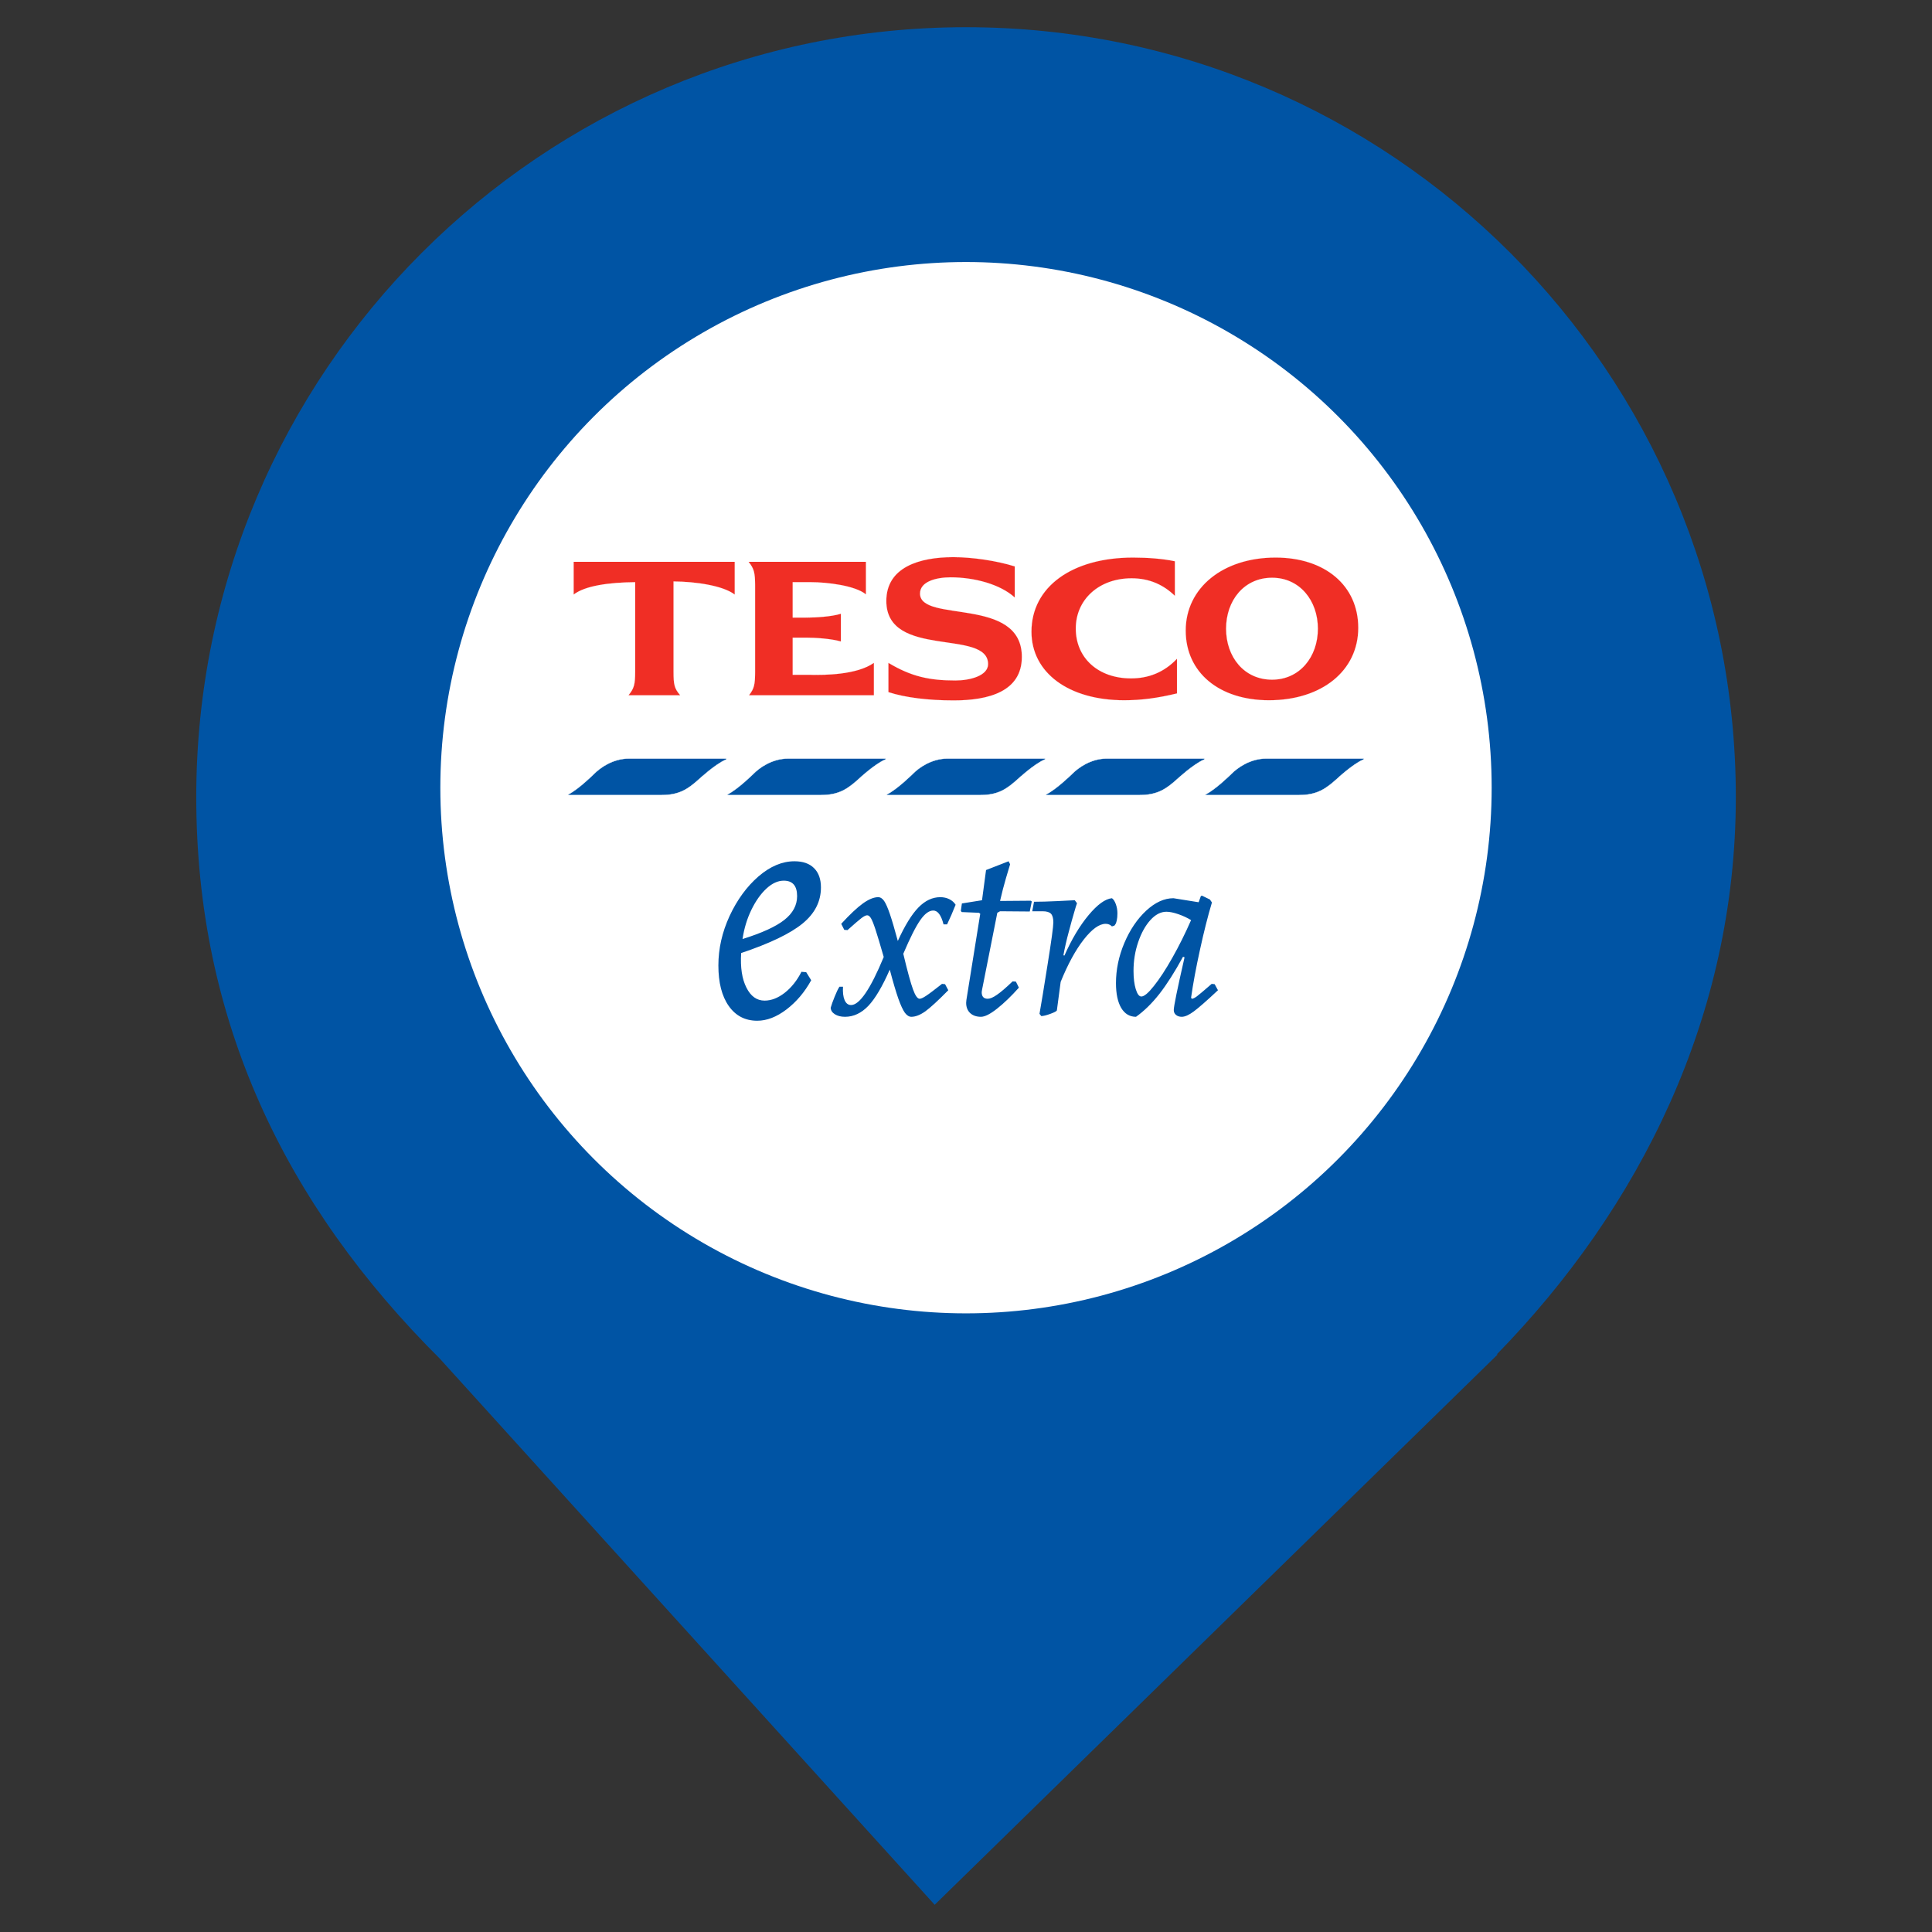 <?xml version="1.0" encoding="UTF-8" standalone="no"?><!-- Generator: Gravit.io --><svg xmlns="http://www.w3.org/2000/svg" xmlns:xlink="http://www.w3.org/1999/xlink" style="isolation:isolate" viewBox="0 0 24 24" width="24pt" height="24pt"><rect x="0" y="0" width="24" height="24" fill="#333333" stroke="none"/><defs><clipPath id="_clipPath_VHLggeD9gJET9mExmcijjPvA8Kq6PqQv"><rect width="24" height="24"/></clipPath></defs><g clip-path="url(#_clipPath_VHLggeD9gJET9mExmcijjPvA8Kq6PqQv)"><clipPath id="_clipPath_UONgIs2cXSgk50lAUZ93Sp2iKEpA7XaD"><rect x="0" y="0" width="24" height="24" transform="matrix(1,0,0,1,0,0)" fill="rgb(255,255,255)"/></clipPath><g clip-path="url(#_clipPath_UONgIs2cXSgk50lAUZ93Sp2iKEpA7XaD)"><g><path d=" M 18.593 16.825 C 20.37 15.006 21.563 12.624 21.563 9.901 C 21.563 4.623 17.278 0.338 12 0.338 C 6.722 0.338 2.438 4.623 2.438 9.901 C 2.438 12.657 3.526 14.954 5.474 16.888 L 5.473 16.888 L 11.611 23.662 L 18.605 16.825 L 18.593 16.825 Z " fill="rgb(0,84,164)"/></g></g><clipPath id="_clipPath_EFgoHUeTZZBa68bDZMHJO0g56JkAI5sA"><rect x="2.769" y="0" width="18.462" height="24" transform="matrix(1,0,0,1,0,0)" fill="rgb(255,255,255)"/></clipPath><g clip-path="url(#_clipPath_EFgoHUeTZZBa68bDZMHJO0g56JkAI5sA)"><g><circle vector-effect="non-scaling-stroke" cx="12" cy="9.785" r="6.53" fill="rgb(255,255,255)"/><g><path d=" M 7.812 9.423 C 7.614 9.423 7.454 9.537 7.376 9.617 C 7.376 9.617 7.188 9.803 7.061 9.868 C 7.055 9.871 7.055 9.877 7.063 9.877 L 8.215 9.877 C 8.442 9.877 8.549 9.8 8.684 9.679 C 8.684 9.679 8.881 9.496 9.016 9.437 C 9.03 9.432 9.026 9.423 9.016 9.423 L 7.812 9.423 Z  M 9.79 9.423 C 9.592 9.423 9.432 9.537 9.355 9.617 C 9.355 9.617 9.166 9.803 9.039 9.868 C 9.033 9.871 9.034 9.877 9.041 9.877 L 10.195 9.877 C 10.423 9.877 10.53 9.8 10.665 9.679 C 10.665 9.679 10.859 9.496 10.994 9.437 C 11.008 9.432 11.007 9.423 10.996 9.423 L 9.79 9.423 L 9.79 9.423 Z  M 11.77 9.423 C 11.572 9.423 11.412 9.537 11.335 9.617 C 11.335 9.617 11.147 9.803 11.019 9.868 C 11.014 9.871 11.014 9.877 11.022 9.877 L 12.175 9.877 C 12.403 9.877 12.508 9.8 12.643 9.679 C 12.643 9.679 12.84 9.496 12.974 9.437 C 12.988 9.432 12.987 9.423 12.977 9.423 L 11.77 9.423 Z  M 13.748 9.423 C 13.551 9.423 13.393 9.537 13.315 9.617 C 13.315 9.617 13.125 9.803 12.997 9.868 C 12.992 9.871 12.992 9.877 13 9.877 L 14.153 9.877 C 14.381 9.877 14.488 9.8 14.623 9.679 C 14.623 9.679 14.82 9.496 14.955 9.437 C 14.969 9.432 14.965 9.423 14.955 9.423 L 13.748 9.423 Z  M 15.729 9.423 C 15.531 9.423 15.371 9.537 15.293 9.617 C 15.293 9.617 15.105 9.803 14.978 9.868 C 14.972 9.871 14.972 9.877 14.98 9.877 L 16.134 9.877 C 16.361 9.877 16.468 9.8 16.604 9.679 C 16.604 9.679 16.798 9.496 16.933 9.437 C 16.946 9.432 16.946 9.423 16.935 9.423 L 15.729 9.423 L 15.729 9.423 Z " fill="rgb(0,84,164)" vector-effect="non-scaling-stroke" stroke-width="0.004" stroke="rgb(255,255,255)" stroke-opacity="100" stroke-linejoin="miter" stroke-linecap="butt" stroke-miterlimit="11.474"/><path d=" M 11.842 6.921 C 11.421 6.921 11.01 7.046 11.01 7.465 C 11.01 8.189 12.274 7.807 12.274 8.25 C 12.274 8.394 12.05 8.453 11.869 8.453 C 11.544 8.453 11.32 8.404 11.036 8.234 L 11.036 8.598 C 11.247 8.667 11.536 8.701 11.848 8.701 C 12.285 8.701 12.694 8.589 12.694 8.16 C 12.694 7.403 11.429 7.743 11.429 7.373 C 11.429 7.223 11.632 7.172 11.809 7.172 C 12.107 7.172 12.429 7.26 12.606 7.423 L 12.606 7.036 C 12.377 6.964 12.074 6.921 11.842 6.921 L 11.842 6.921 Z  M 14.075 6.926 C 13.316 6.926 12.813 7.291 12.813 7.847 C 12.813 8.357 13.275 8.699 13.965 8.699 C 14.188 8.699 14.388 8.67 14.621 8.614 L 14.621 8.183 C 14.456 8.357 14.26 8.427 14.05 8.427 C 13.642 8.427 13.364 8.173 13.364 7.808 C 13.364 7.447 13.653 7.184 14.057 7.184 C 14.277 7.184 14.453 7.264 14.595 7.402 L 14.595 6.972 C 14.448 6.941 14.262 6.926 14.075 6.926 L 14.075 6.926 Z  M 15.846 6.926 C 15.192 6.926 14.729 7.302 14.729 7.833 C 14.729 8.354 15.145 8.699 15.763 8.699 C 16.42 8.699 16.873 8.332 16.873 7.799 C 16.873 7.275 16.461 6.926 15.846 6.926 L 15.846 6.926 Z  M 7.126 6.979 L 7.126 7.386 C 7.268 7.276 7.565 7.235 7.89 7.232 L 7.89 8.344 C 7.89 8.506 7.876 8.552 7.807 8.637 L 8.45 8.637 C 8.377 8.552 8.367 8.506 8.367 8.344 L 8.367 7.223 C 8.648 7.225 8.984 7.276 9.127 7.386 L 9.127 6.979 L 7.126 6.979 L 7.126 6.979 Z  M 9.299 6.979 C 9.366 7.063 9.38 7.112 9.38 7.274 L 9.38 8.344 C 9.38 8.506 9.368 8.555 9.304 8.637 L 10.856 8.637 L 10.856 8.234 C 10.643 8.385 10.238 8.386 10.073 8.383 L 9.847 8.383 L 9.847 7.921 L 10.013 7.921 C 10.126 7.921 10.328 7.934 10.446 7.969 L 10.446 7.624 C 10.33 7.661 10.125 7.672 10.013 7.672 L 9.847 7.672 L 9.847 7.232 L 10.073 7.232 C 10.275 7.232 10.625 7.274 10.757 7.384 L 10.757 6.979 L 9.299 6.979 L 9.299 6.979 Z  M 15.802 7.177 C 16.145 7.177 16.371 7.46 16.371 7.81 C 16.371 8.16 16.145 8.443 15.802 8.443 C 15.454 8.443 15.231 8.16 15.231 7.81 C 15.231 7.46 15.454 7.177 15.802 7.177 Z " fill="rgb(240,46,37)" vector-effect="non-scaling-stroke" stroke-width="0.001" stroke="rgb(255,255,255)" stroke-opacity="100" stroke-linejoin="miter" stroke-linecap="butt" stroke-miterlimit="3.864"/></g><path d=" M 11.68 11.145 L 11.68 11.145 Q 11.743 11.145 11.793 11.17 L 11.793 11.17 L 11.793 11.17 Q 11.843 11.195 11.871 11.239 L 11.871 11.239 L 11.871 11.239 Q 11.818 11.373 11.765 11.483 L 11.765 11.483 L 11.721 11.483 L 11.721 11.483 Q 11.677 11.311 11.593 11.311 L 11.593 11.311 L 11.593 11.311 Q 11.515 11.311 11.432 11.43 L 11.432 11.43 L 11.432 11.43 Q 11.349 11.548 11.221 11.848 L 11.221 11.848 L 11.221 11.848 Q 11.299 12.176 11.342 12.291 L 11.342 12.291 L 11.342 12.291 Q 11.384 12.407 11.424 12.407 L 11.424 12.407 L 11.424 12.407 Q 11.449 12.407 11.502 12.372 L 11.502 12.372 L 11.502 12.372 Q 11.555 12.338 11.702 12.222 L 11.702 12.222 L 11.74 12.226 L 11.78 12.301 L 11.78 12.301 Q 11.59 12.494 11.495 12.563 L 11.495 12.563 L 11.495 12.563 Q 11.399 12.631 11.321 12.631 L 11.321 12.631 L 11.321 12.631 Q 11.278 12.631 11.24 12.58 L 11.24 12.58 L 11.24 12.58 Q 11.203 12.528 11.159 12.404 L 11.159 12.404 L 11.159 12.404 Q 11.115 12.279 11.053 12.045 L 11.053 12.045 L 11.053 12.045 Q 10.915 12.36 10.786 12.496 L 10.786 12.496 L 10.786 12.496 Q 10.656 12.631 10.497 12.631 L 10.497 12.631 L 10.497 12.631 Q 10.422 12.631 10.372 12.6 L 10.372 12.6 L 10.372 12.6 Q 10.322 12.569 10.319 12.519 L 10.319 12.519 L 10.319 12.519 Q 10.335 12.463 10.368 12.382 L 10.368 12.382 L 10.368 12.382 Q 10.4 12.301 10.428 12.257 L 10.428 12.257 L 10.472 12.257 L 10.472 12.257 Q 10.466 12.363 10.492 12.424 L 10.492 12.424 L 10.492 12.424 Q 10.519 12.485 10.572 12.485 L 10.572 12.485 L 10.572 12.485 Q 10.731 12.485 10.978 11.888 L 10.978 11.888 L 10.978 11.888 Q 10.909 11.648 10.875 11.545 L 10.875 11.545 L 10.875 11.545 Q 10.841 11.442 10.819 11.406 L 10.819 11.406 L 10.819 11.406 Q 10.797 11.37 10.772 11.37 L 10.772 11.37 L 10.772 11.37 Q 10.747 11.37 10.7 11.406 L 10.7 11.406 L 10.7 11.406 Q 10.653 11.442 10.528 11.554 L 10.528 11.554 L 10.488 11.551 L 10.45 11.476 L 10.45 11.476 Q 10.61 11.302 10.719 11.223 L 10.719 11.223 L 10.719 11.223 Q 10.828 11.145 10.909 11.145 L 10.909 11.145 L 10.909 11.145 Q 10.95 11.145 10.983 11.192 L 10.983 11.192 L 10.983 11.192 Q 11.015 11.239 11.054 11.353 L 11.054 11.353 L 11.054 11.353 Q 11.093 11.467 11.153 11.689 L 11.153 11.689 L 11.153 11.689 Q 11.284 11.401 11.409 11.273 L 11.409 11.273 L 11.409 11.273 Q 11.534 11.145 11.68 11.145 L 11.68 11.145 L 11.68 11.145 Z  M 12.62 12.194 L 12.657 12.269 L 12.657 12.269 Q 12.514 12.429 12.386 12.53 L 12.386 12.53 L 12.386 12.53 Q 12.258 12.631 12.186 12.631 L 12.186 12.631 L 12.186 12.631 Q 12.102 12.631 12.052 12.585 L 12.052 12.585 L 12.052 12.585 Q 12.002 12.538 12.002 12.457 L 12.002 12.457 L 12.005 12.422 L 12.177 11.351 L 12.161 11.339 L 11.946 11.33 L 11.936 11.314 L 11.949 11.223 L 12.199 11.183 L 12.249 10.808 L 12.529 10.699 L 12.548 10.736 L 12.548 10.736 Q 12.536 10.774 12.497 10.907 L 12.497 10.907 L 12.497 10.907 Q 12.458 11.039 12.423 11.192 L 12.423 11.192 L 12.804 11.189 L 12.817 11.198 L 12.792 11.323 L 12.423 11.32 L 12.389 11.339 L 12.199 12.297 L 12.195 12.325 L 12.195 12.325 Q 12.195 12.407 12.27 12.407 L 12.27 12.407 L 12.27 12.407 Q 12.314 12.407 12.384 12.358 L 12.384 12.358 L 12.384 12.358 Q 12.455 12.31 12.579 12.191 L 12.579 12.191 L 12.62 12.194 L 12.62 12.194 Z  M 12.913 12.594 L 12.913 12.594 Q 12.942 12.435 13.013 11.985 L 13.013 11.985 L 13.013 11.985 Q 13.085 11.536 13.085 11.458 L 13.085 11.458 L 13.085 11.458 Q 13.085 11.383 13.056 11.351 L 13.056 11.351 L 13.056 11.351 Q 13.026 11.32 12.951 11.32 L 12.951 11.32 L 12.823 11.32 L 12.845 11.202 L 12.845 11.202 Q 12.963 11.202 13.13 11.194 L 13.13 11.194 L 13.13 11.194 Q 13.297 11.186 13.351 11.183 L 13.351 11.183 L 13.379 11.22 L 13.379 11.22 Q 13.369 11.245 13.343 11.336 L 13.343 11.336 L 13.343 11.336 Q 13.316 11.426 13.276 11.578 L 13.276 11.578 L 13.276 11.578 Q 13.235 11.729 13.21 11.867 L 13.21 11.867 L 13.223 11.87 L 13.223 11.87 Q 13.357 11.567 13.522 11.369 L 13.522 11.369 L 13.522 11.369 Q 13.688 11.17 13.813 11.158 L 13.813 11.158 L 13.813 11.158 Q 13.841 11.177 13.861 11.231 L 13.861 11.231 L 13.861 11.231 Q 13.881 11.286 13.881 11.345 L 13.881 11.345 L 13.881 11.345 Q 13.881 11.398 13.873 11.433 L 13.873 11.433 L 13.873 11.433 Q 13.866 11.467 13.856 11.481 L 13.856 11.481 L 13.856 11.481 Q 13.847 11.495 13.844 11.498 L 13.844 11.498 L 13.813 11.508 L 13.813 11.508 Q 13.781 11.476 13.735 11.476 L 13.735 11.476 L 13.735 11.476 Q 13.616 11.476 13.463 11.671 L 13.463 11.671 L 13.463 11.671 Q 13.31 11.867 13.176 12.197 L 13.176 12.197 L 13.129 12.55 L 13.129 12.55 Q 13.126 12.566 13.049 12.594 L 13.049 12.594 L 13.049 12.594 Q 12.973 12.622 12.935 12.622 L 12.935 12.622 L 12.913 12.594 L 12.913 12.594 Z  M 14.178 12.379 L 14.178 12.379 Q 14.231 12.379 14.335 12.247 L 14.335 12.247 L 14.335 12.247 Q 14.44 12.116 14.563 11.898 L 14.563 11.898 L 14.563 11.898 Q 14.687 11.679 14.796 11.43 L 14.796 11.43 L 14.796 11.43 Q 14.724 11.386 14.637 11.356 L 14.637 11.356 L 14.637 11.356 Q 14.549 11.326 14.49 11.326 L 14.49 11.326 L 14.49 11.326 Q 14.384 11.326 14.29 11.43 L 14.29 11.43 L 14.29 11.43 Q 14.197 11.533 14.139 11.703 L 14.139 11.703 L 14.139 11.703 Q 14.081 11.873 14.081 12.06 L 14.081 12.06 L 14.081 12.06 Q 14.081 12.197 14.109 12.288 L 14.109 12.288 L 14.109 12.288 Q 14.137 12.379 14.178 12.379 L 14.178 12.379 L 14.178 12.379 Z  M 14.805 12.407 L 14.805 12.407 Q 14.827 12.407 14.868 12.377 L 14.868 12.377 L 14.868 12.377 Q 14.908 12.347 15.052 12.222 L 15.052 12.222 L 15.089 12.226 L 15.13 12.301 L 15.13 12.301 Q 14.921 12.497 14.83 12.564 L 14.83 12.564 L 14.83 12.564 Q 14.74 12.631 14.68 12.631 L 14.68 12.631 L 14.68 12.631 Q 14.637 12.631 14.609 12.608 L 14.609 12.608 L 14.609 12.608 Q 14.581 12.585 14.581 12.547 L 14.581 12.547 L 14.581 12.547 Q 14.581 12.478 14.715 11.892 L 14.715 11.892 L 14.696 11.885 L 14.696 11.885 Q 14.543 12.166 14.403 12.346 L 14.403 12.346 L 14.403 12.346 Q 14.262 12.525 14.112 12.631 L 14.112 12.631 L 14.112 12.631 Q 13.994 12.631 13.928 12.521 L 13.928 12.521 L 13.928 12.521 Q 13.863 12.41 13.863 12.213 L 13.863 12.213 L 13.863 12.213 Q 13.863 11.96 13.967 11.714 L 13.967 11.714 L 13.967 11.714 Q 14.072 11.467 14.239 11.312 L 14.239 11.312 L 14.239 11.312 Q 14.406 11.158 14.577 11.158 L 14.577 11.158 L 14.89 11.208 L 14.918 11.13 L 14.933 11.127 L 15.03 11.174 L 15.055 11.211 L 15.055 11.211 Q 14.98 11.461 14.907 11.796 L 14.907 11.796 L 14.907 11.796 Q 14.833 12.132 14.796 12.394 L 14.796 12.394 L 14.805 12.407 L 14.805 12.407 Z  M 9.736 10.94 L 9.736 10.94 Q 9.627 10.94 9.521 11.038 L 9.521 11.038 L 9.521 11.038 Q 9.415 11.136 9.334 11.302 L 9.334 11.302 L 9.334 11.302 Q 9.253 11.469 9.224 11.665 L 9.224 11.665 L 9.224 11.665 Q 9.586 11.552 9.744 11.427 L 9.744 11.427 L 9.744 11.427 Q 9.902 11.302 9.902 11.132 L 9.902 11.132 L 9.902 11.132 Q 9.902 10.94 9.736 10.94 L 9.736 10.94 L 9.736 10.94 Z  M 10.198 11.024 L 10.198 11.024 Q 10.198 11.286 9.969 11.473 L 9.969 11.473 L 9.969 11.473 Q 9.74 11.66 9.207 11.839 L 9.207 11.839 L 9.207 11.839 Q 9.19 12.106 9.272 12.268 L 9.272 12.268 L 9.272 12.268 Q 9.353 12.43 9.498 12.43 L 9.498 12.43 L 9.498 12.43 Q 9.623 12.43 9.748 12.333 L 9.748 12.333 L 9.748 12.333 Q 9.873 12.235 9.956 12.072 L 9.956 12.072 L 10.015 12.077 L 10.077 12.177 L 10.077 12.177 Q 9.956 12.397 9.771 12.539 L 9.771 12.539 L 9.771 12.539 Q 9.586 12.68 9.407 12.68 L 9.407 12.68 L 9.407 12.68 Q 9.182 12.68 9.053 12.497 L 9.053 12.497 L 9.053 12.497 Q 8.924 12.314 8.924 11.993 L 8.924 11.993 L 8.924 11.993 Q 8.924 11.681 9.063 11.379 L 9.063 11.379 L 9.063 11.379 Q 9.203 11.078 9.421 10.888 L 9.421 10.888 L 9.421 10.888 Q 9.64 10.699 9.869 10.699 L 9.869 10.699 L 9.869 10.699 Q 10.027 10.699 10.112 10.784 L 10.112 10.784 L 10.112 10.784 Q 10.198 10.869 10.198 11.024 L 10.198 11.024 L 10.198 11.024 Z " fill-rule="evenodd" fill="rgb(0,84,164)"/></g></g></g></svg>
